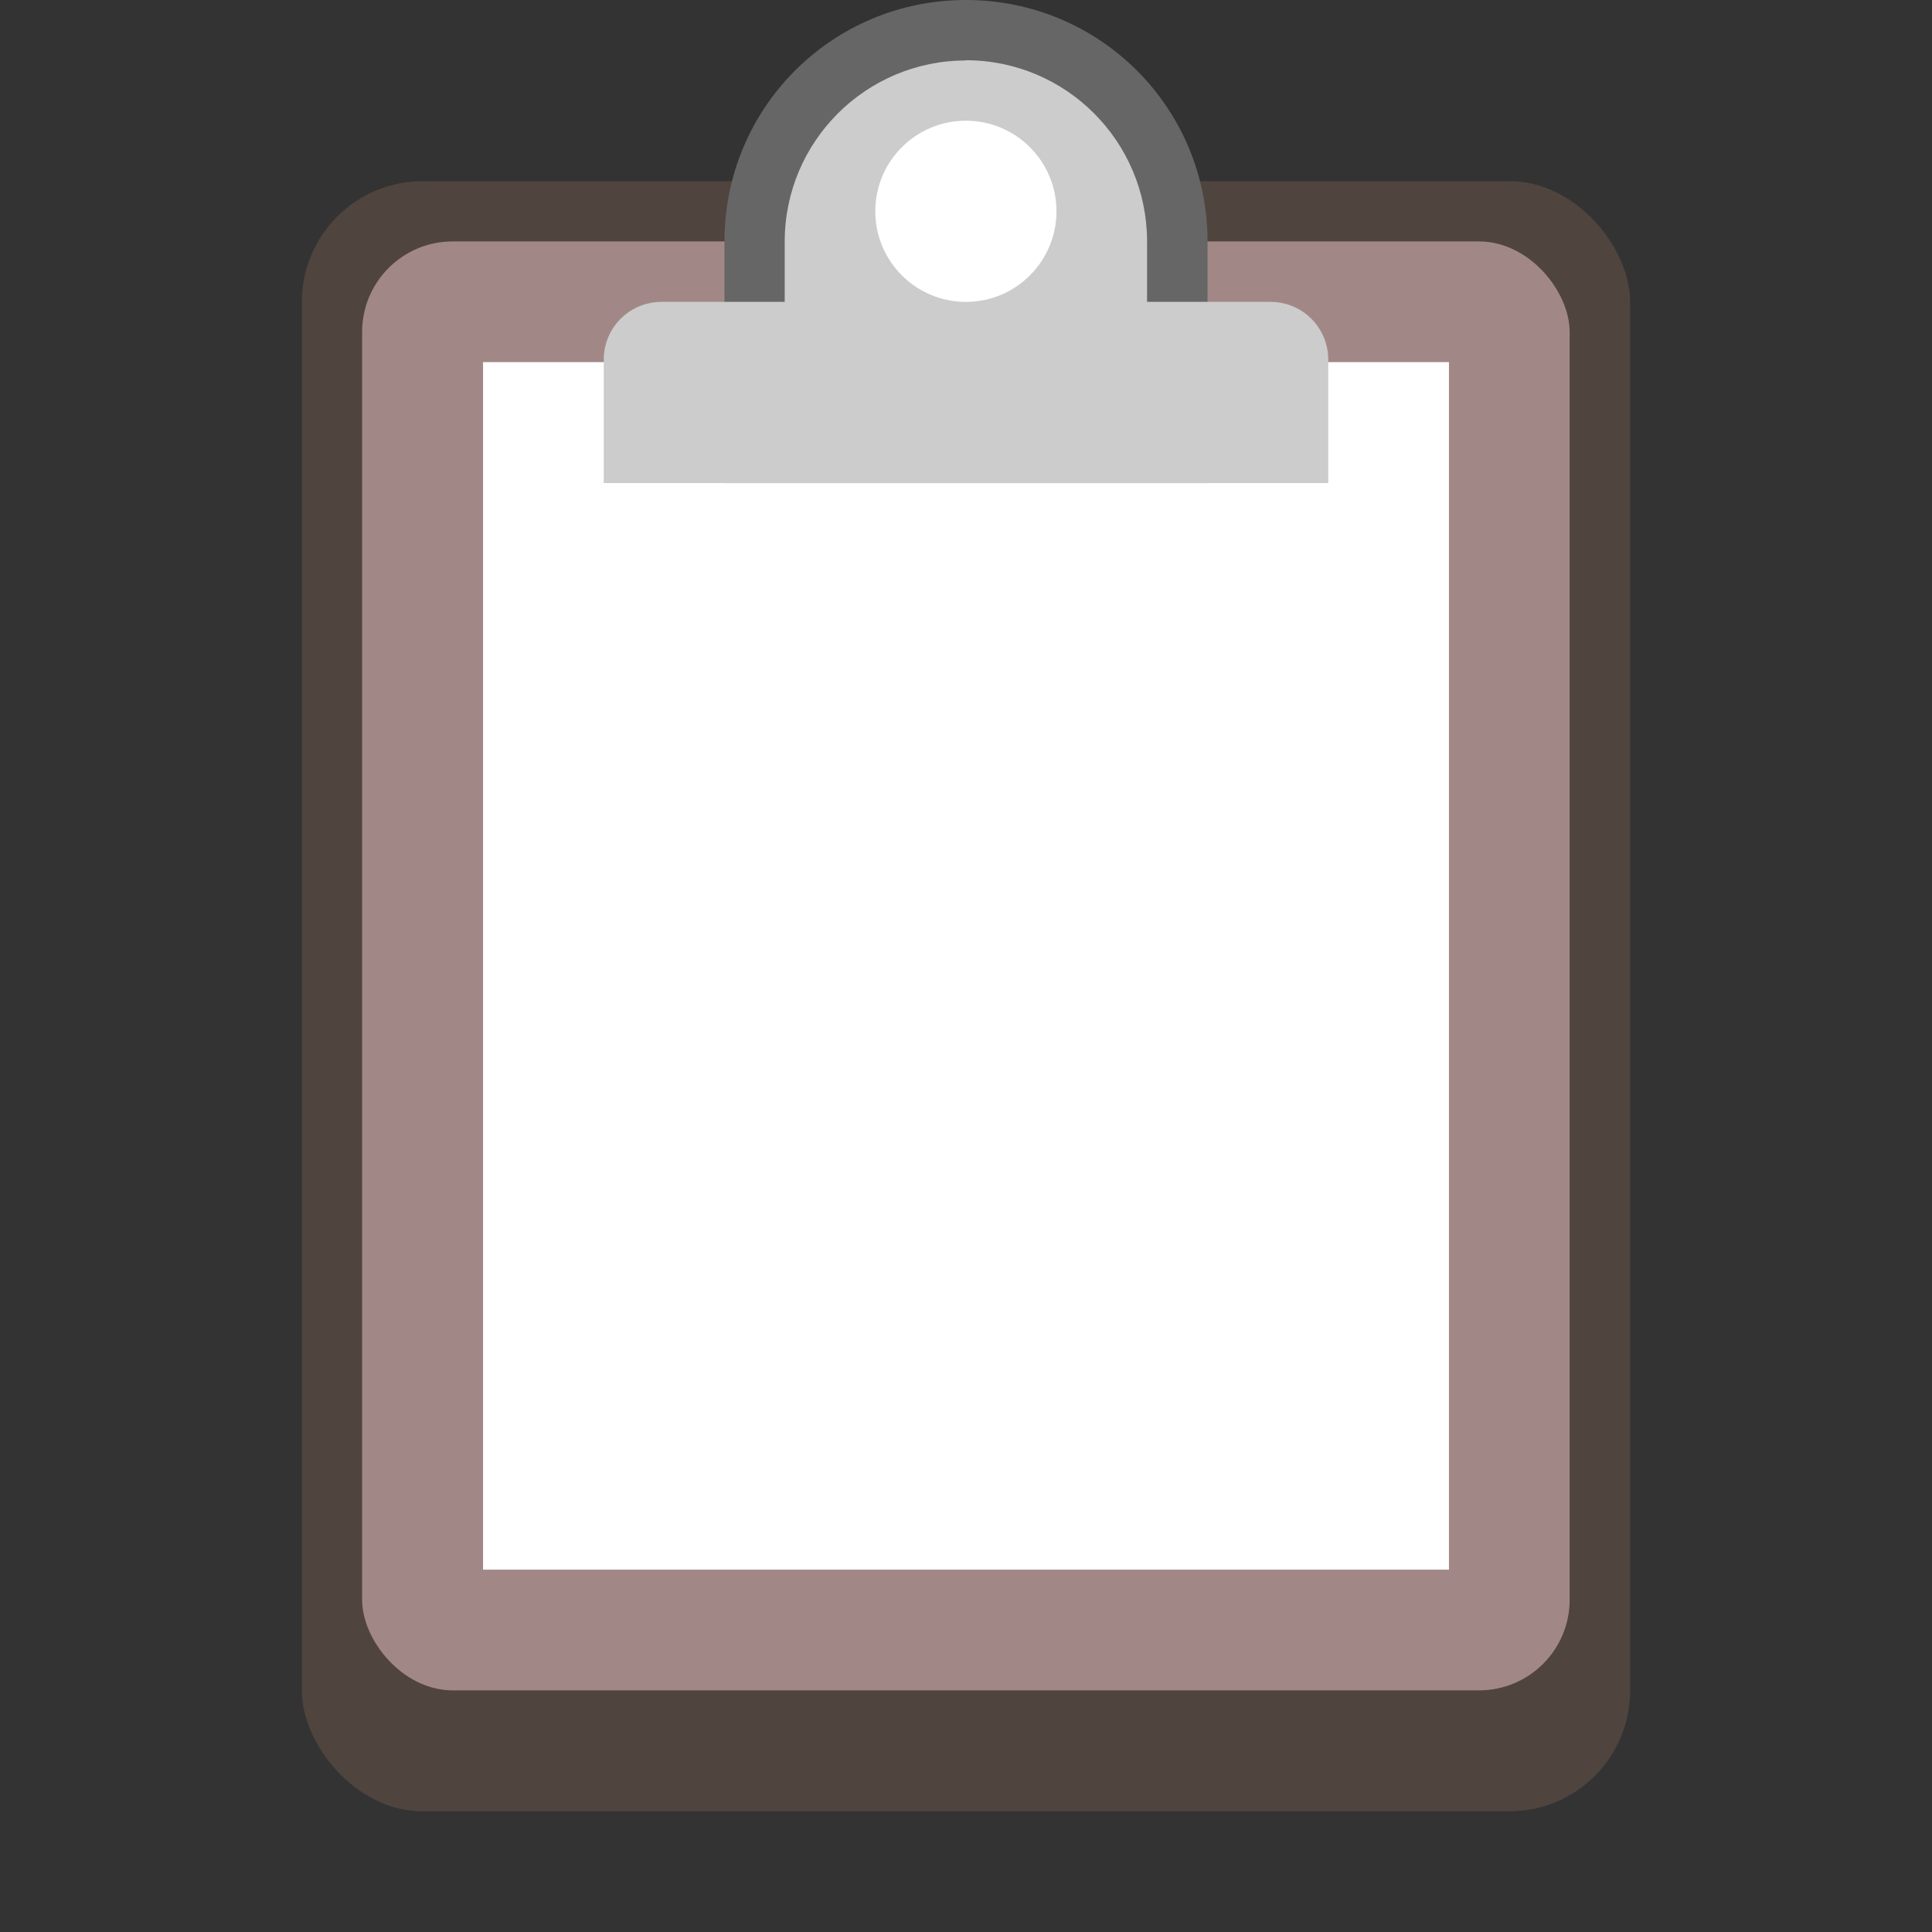 <?xml version="1.0" encoding="UTF-8" standalone="no"?>
<!-- Created with Inkscape (http://www.inkscape.org/) -->

<svg
   width="32"
   height="32"
   viewBox="0 0 8.467 8.467"
   version="1.1"
   id="svg5"
   inkscape:version="1.2 (dc2aedaf03, 2022-05-15)"
   sodipodi:docname="accessories-clipboard.svg"
   xmlns:inkscape="http://www.inkscape.org/namespaces/inkscape"
   xmlns:sodipodi="http://sodipodi.sourceforge.net/DTD/sodipodi-0.dtd"
   xmlns="http://www.w3.org/2000/svg"
   xmlns:svg="http://www.w3.org/2000/svg">
  <rect x="0" y="0" width="8.467" height="8.467" fill="#333333" stroke="none"/>
  <sodipodi:namedview
     id="namedview7"
     pagecolor="#ffffff"
     bordercolor="#666666"
     borderopacity="1.0"
     inkscape:pageshadow="2"
     inkscape:pageopacity="0.0"
     inkscape:pagecheckerboard="0"
     inkscape:document-units="px"
     showgrid="false"
     units="px"
     height="48px"
     inkscape:zoom="25.0625"
     inkscape:cx="14.763092"
     inkscape:cy="13.506234"
     inkscape:window-width="1920"
     inkscape:window-height="1010"
     inkscape:window-x="0"
     inkscape:window-y="0"
     inkscape:window-maximized="1"
     inkscape:current-layer="svg5"
     showguides="true"
     inkscape:showpageshadow="2"
     inkscape:deskcolor="#d1d1d1" />
  <defs
     id="defs2" />
  <rect
     style="opacity:1;fill:#50443f;fill-opacity:1;stroke-width:0.265"
     id="rect1162"
     width="5.821"
     height="7.144"
     x="1.323"
     y="0.794"
     ry="0.529" />
  <rect
     style="fill:#a18887;fill-opacity:1;stroke-width:0.265"
     id="rect1142"
     width="5.292"
     height="6.35"
     x="1.587"
     y="1.058"
     ry="0.397" />
  <rect
     style="fill:#ffffff;fill-opacity:1;stroke-width:0.529"
     id="rect2331"
     width="4.233"
     height="5.292"
     x="2.117"
     y="1.587" />
  <path
     d="M 4.233,0 C 3.647,0 3.175,0.472 3.175,1.058 V 2.117 H 5.292 V 1.058 C 5.292,0.472 4.82,0 4.233,0 Z"
     style="fill:#666666;fill-opacity:1;stroke-width:0.265"
     id="path2311" />
  <path
     d="m 4.233,0.265 c -0.438,0 -0.794,0.355 -0.794,0.794 V 1.323 H 2.899 c -0.14,0 -0.253,0.113 -0.253,0.253 V 2.117 H 5.821 V 1.576 c 0,-0.14 -0.113,-0.253 -0.253,-0.253 H 5.027 V 1.058 c 0,-0.438 -0.355,-0.794 -0.794,-0.794 z"
     style="fill:#cccccc;fill-opacity:1;stroke-width:0.265"
     id="path982" />
  <circle
     style="fill:#ffffff;fill-opacity:1;stroke-width:0.529"
     id="path2437"
     cx="4.233"
     cy="0.926"
     r="0.397" />
</svg>
